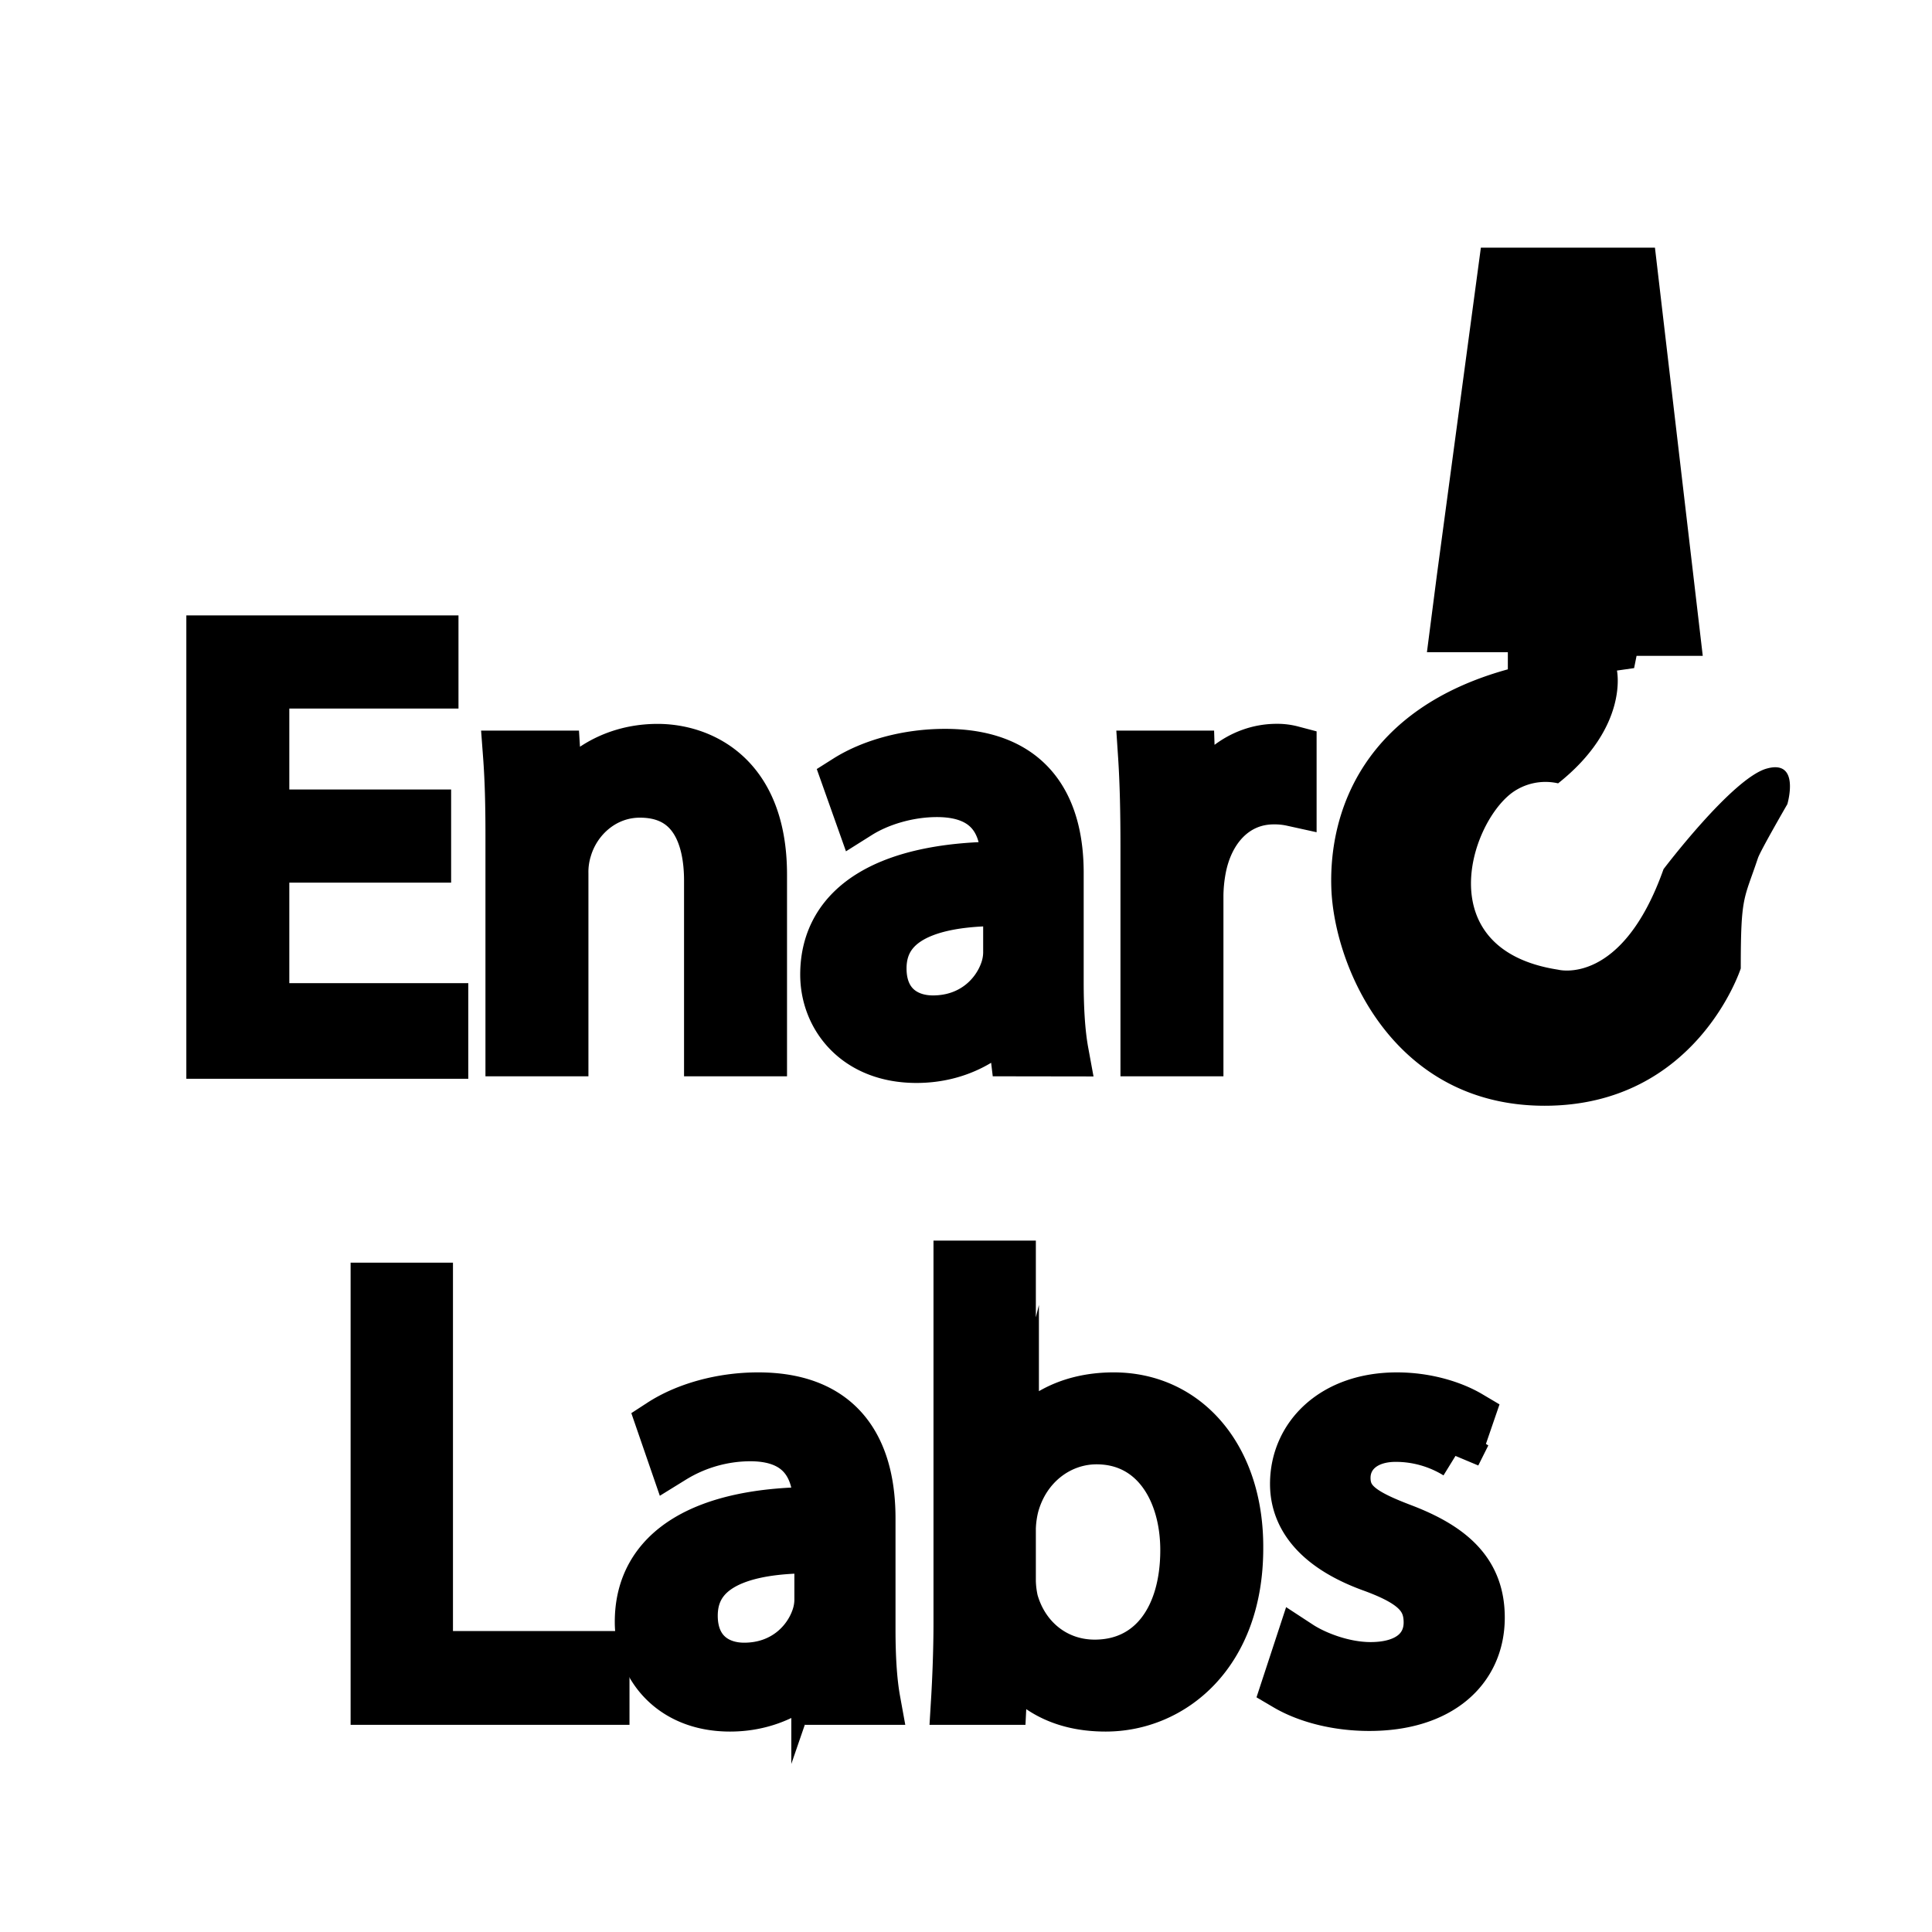 <svg id="Layer_2" data-name="Layer 2" xmlns="http://www.w3.org/2000/svg" viewBox="0 0 788 788"><defs><style>.cls-1{stroke:#000;stroke-miterlimit:10;stroke-width:20px;}</style></defs><title>Enarc Labs Logo</title><path d="M729,328s-11,19-12,22c-5.72,17.16-7,15-7,45,0,0-18,56-80,56s-86-57-87-89,14-73,72-89v-7H582l4-31,18-134h71l19.5,166.5h-27l-1,5-7,1s5,23-24,46a23.19,23.19,0,0,0-19,4c-17.38,13.27-33,64,19,72,0,0,26,7,43-41,0,0,28-37,42-41S729,328,729,328Z"/><path class="cls-1" d="M174,350H108v61h73v19H86V261h91v18H108v53h66Z"/><path class="cls-1" d="M208,340.75c0-12.5-.25-22.75-1-32.75h19.75L228,328h.25c6-11.5,20-22.75,40-22.75,16.75,0,42.75,10,42.75,51.5V429H289V359.25c0-19.5-7.25-35.75-28-35.75-14.5,0-25.75,10.25-29.5,22.5a31.63,31.63,0,0,0-1.5,10.25V429H208Z"/><path class="cls-1" d="M413.79,429,412,414h-.76c-6.83,9.34-20,17.7-37.43,17.7-24.78,0-37.43-17-37.43-34.18,0-28.77,26.3-44.51,73.59-44.26V350.8c0-9.84-2.78-27.54-27.82-27.54-11.38,0-23.26,3.44-31.86,8.85l-5.06-14.26c10.11-6.39,24.78-10.57,40.21-10.57C422.9,307.28,432,332.11,432,356v44.51c0,10.33.51,20.41,2,28.52ZM411,367.75c-24-.5-51.25,3.75-51.25,27.25,0,14.25,9.5,21,20.75,21,15.75,0,25.75-10,29.25-20.25a23,23,0,0,0,1.25-7Z"/><path class="cls-1" d="M467,345.75c0-14.25-.25-26.5-1-37.75H485.5l.75,24h1c5.5-16.42,18.75-26.78,33.5-26.78A23.56,23.56,0,0,1,527,306v21a32.72,32.72,0,0,0-7.5-.76c-15.5,0-26.5,11.87-29.5,28.55a63.21,63.21,0,0,0-1,10.36V429H467Z"/><path class="cls-1" d="M153,525h21.75V675.25h72V693.5H153Z"/><path class="cls-1" d="M337.25,693.5l-1.75-15.25h-.75c-6.75,9.5-19.75,18-37,18-24.5,0-37-17.25-37-34.75,0-29.25,26-45.25,72.75-45V614c0-10-2.75-28-27.5-28a60.29,60.29,0,0,0-31.5,9l-5-14.5c10-6.5,24.5-10.75,39.75-10.75,37,0,46,25.25,46,49.5V664.5c0,10.5.5,20.75,2,29ZM334,631.75c-24-.5-51.25,3.75-51.25,27.25,0,14.25,9.5,21,20.75,21,15.75,0,25.75-10,29.25-20.25a23,23,0,0,0,1.25-7Z"/><path class="cls-1" d="M389.74,693.5c.5-8.25,1-20.5,1-31.25V516h21.75v76h.5c7.75-13.5,21.75-22.25,41.25-22.25,30,0,51.25,25,51,61.75,0,43.25-27.25,64.75-54.25,64.75-17.5,0-31.5-6.75-40.5-22.75h-.75l-1,20ZM412.49,645a41.19,41.19,0,0,0,1,8c4.25,15.25,17,25.75,33,25.75,23,0,36.75-18.75,36.75-46.5,0-24.25-12.5-45-36-45-15,0-29,10.25-33.5,27a43.36,43.36,0,0,0-1.25,9Z"/><path class="cls-1" d="M530,671c6.5,4.25,18,8.75,29,8.75,16,0,23.5-8,23.5-18,0-10.5-6.25-16.25-22.5-22.25-21.75-7.75-32-19.75-32-34.25,0-19.5,15.75-35.5,41.75-35.5,12.25,0,23,3.5,29.75,7.5l-5.5,16a47.09,47.09,0,0,0-24.75-7c-13,0-20.25,7.5-20.25,16.5,0,10,7.25,14.5,23,20.5,21,8,31.75,18.5,31.75,36.5,0,21.25-16.5,36.25-45.25,36.25-13.25,0-25.5-3.25-34-8.25Z"/></svg>